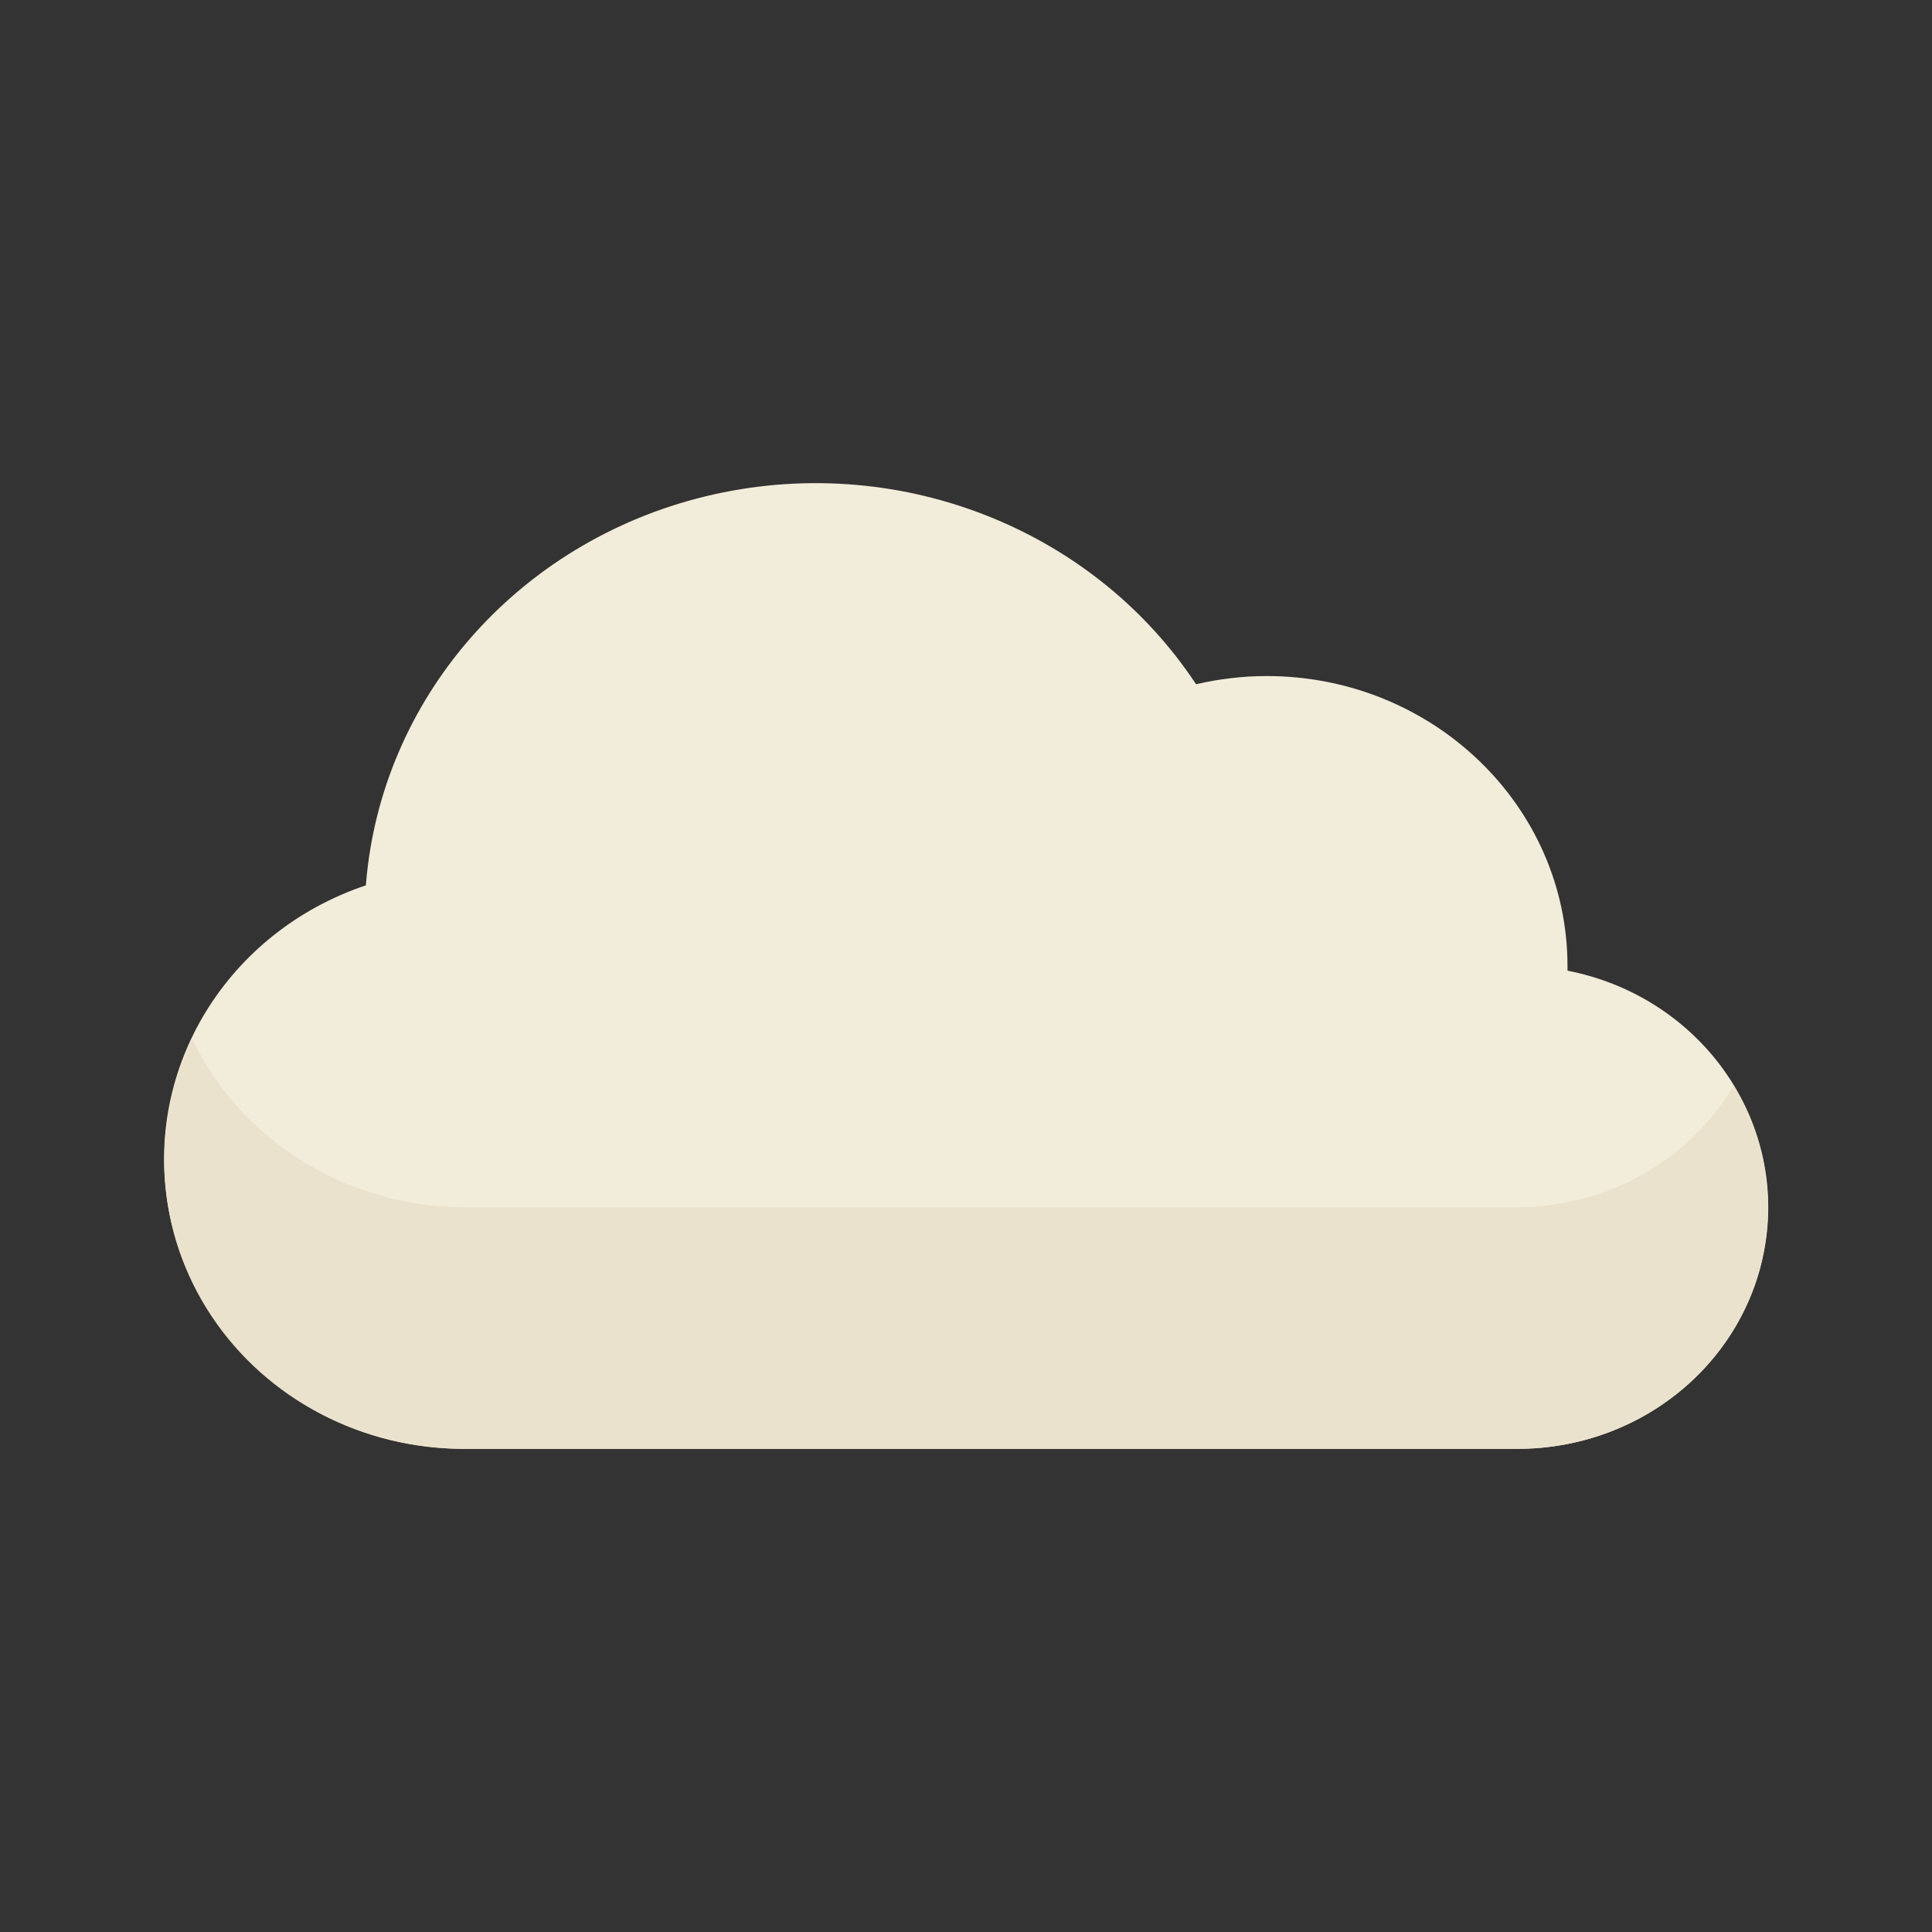 <?xml version="1.0" encoding="UTF-8"?>
<svg width="24px" height="24px" viewBox="0 0 24 24" version="1.1" xmlns="http://www.w3.org/2000/svg" xmlns:xlink="http://www.w3.org/1999/xlink">
    <rect x="0" y="0" width="24" height="24" fill="#333333" stroke="none"/>
    <!-- Generator: Sketch 55.1 (78136) - https://sketchapp.com -->
    <title>26_Cloudy</title>
    <desc>Created with Sketch.</desc>
    <g id="26_Cloudy" stroke="none" stroke-width="1" fill="none" fill-rule="evenodd">
        <g>
            <g id="036-cloud" transform="translate(2, 6)">
                <path d="M16.849,11.998 L3.776,11.998 C1.953,11.998 0.396,10.731 0.091,8.999 C-0.213,7.267 0.824,5.576 2.545,4.998 C2.726,2.679 4.427,0.732 6.767,0.165 C9.107,-0.402 11.562,0.539 12.858,2.5 C13.146,2.433 13.441,2.398 13.737,2.398 C15.799,2.4 17.47,4.01 17.472,5.998 L17.472,6.058 C19.039,6.364 20.11,7.766 19.95,9.299 C19.789,10.833 18.449,11.999 16.849,11.998 Z" id="Path" fill="#F2ECDA" fill-rule="nonzero"></path>
                <path d="M16.849,8.998 L3.776,8.998 C2.32,8.996 0.997,8.179 0.388,6.905 C-0.15,8.017 -0.059,9.317 0.628,10.35 C1.315,11.383 2.503,12.004 3.776,11.998 L16.849,11.998 C17.965,11.999 18.995,11.425 19.55,10.493 C20.105,9.561 20.1,8.414 19.536,7.486 C18.986,8.418 17.961,8.994 16.849,8.998 L16.849,8.998 Z" id="Path" fill="#EAE2CC" fill-rule="nonzero"></path>
                <g id="Group" transform="translate(5.642, 2.362)"></g>
            </g>
            <rect id="Rectangle-Copy-5" x="0" y="0" width="24" height="24"></rect>
        </g>
    </g>
</svg>
